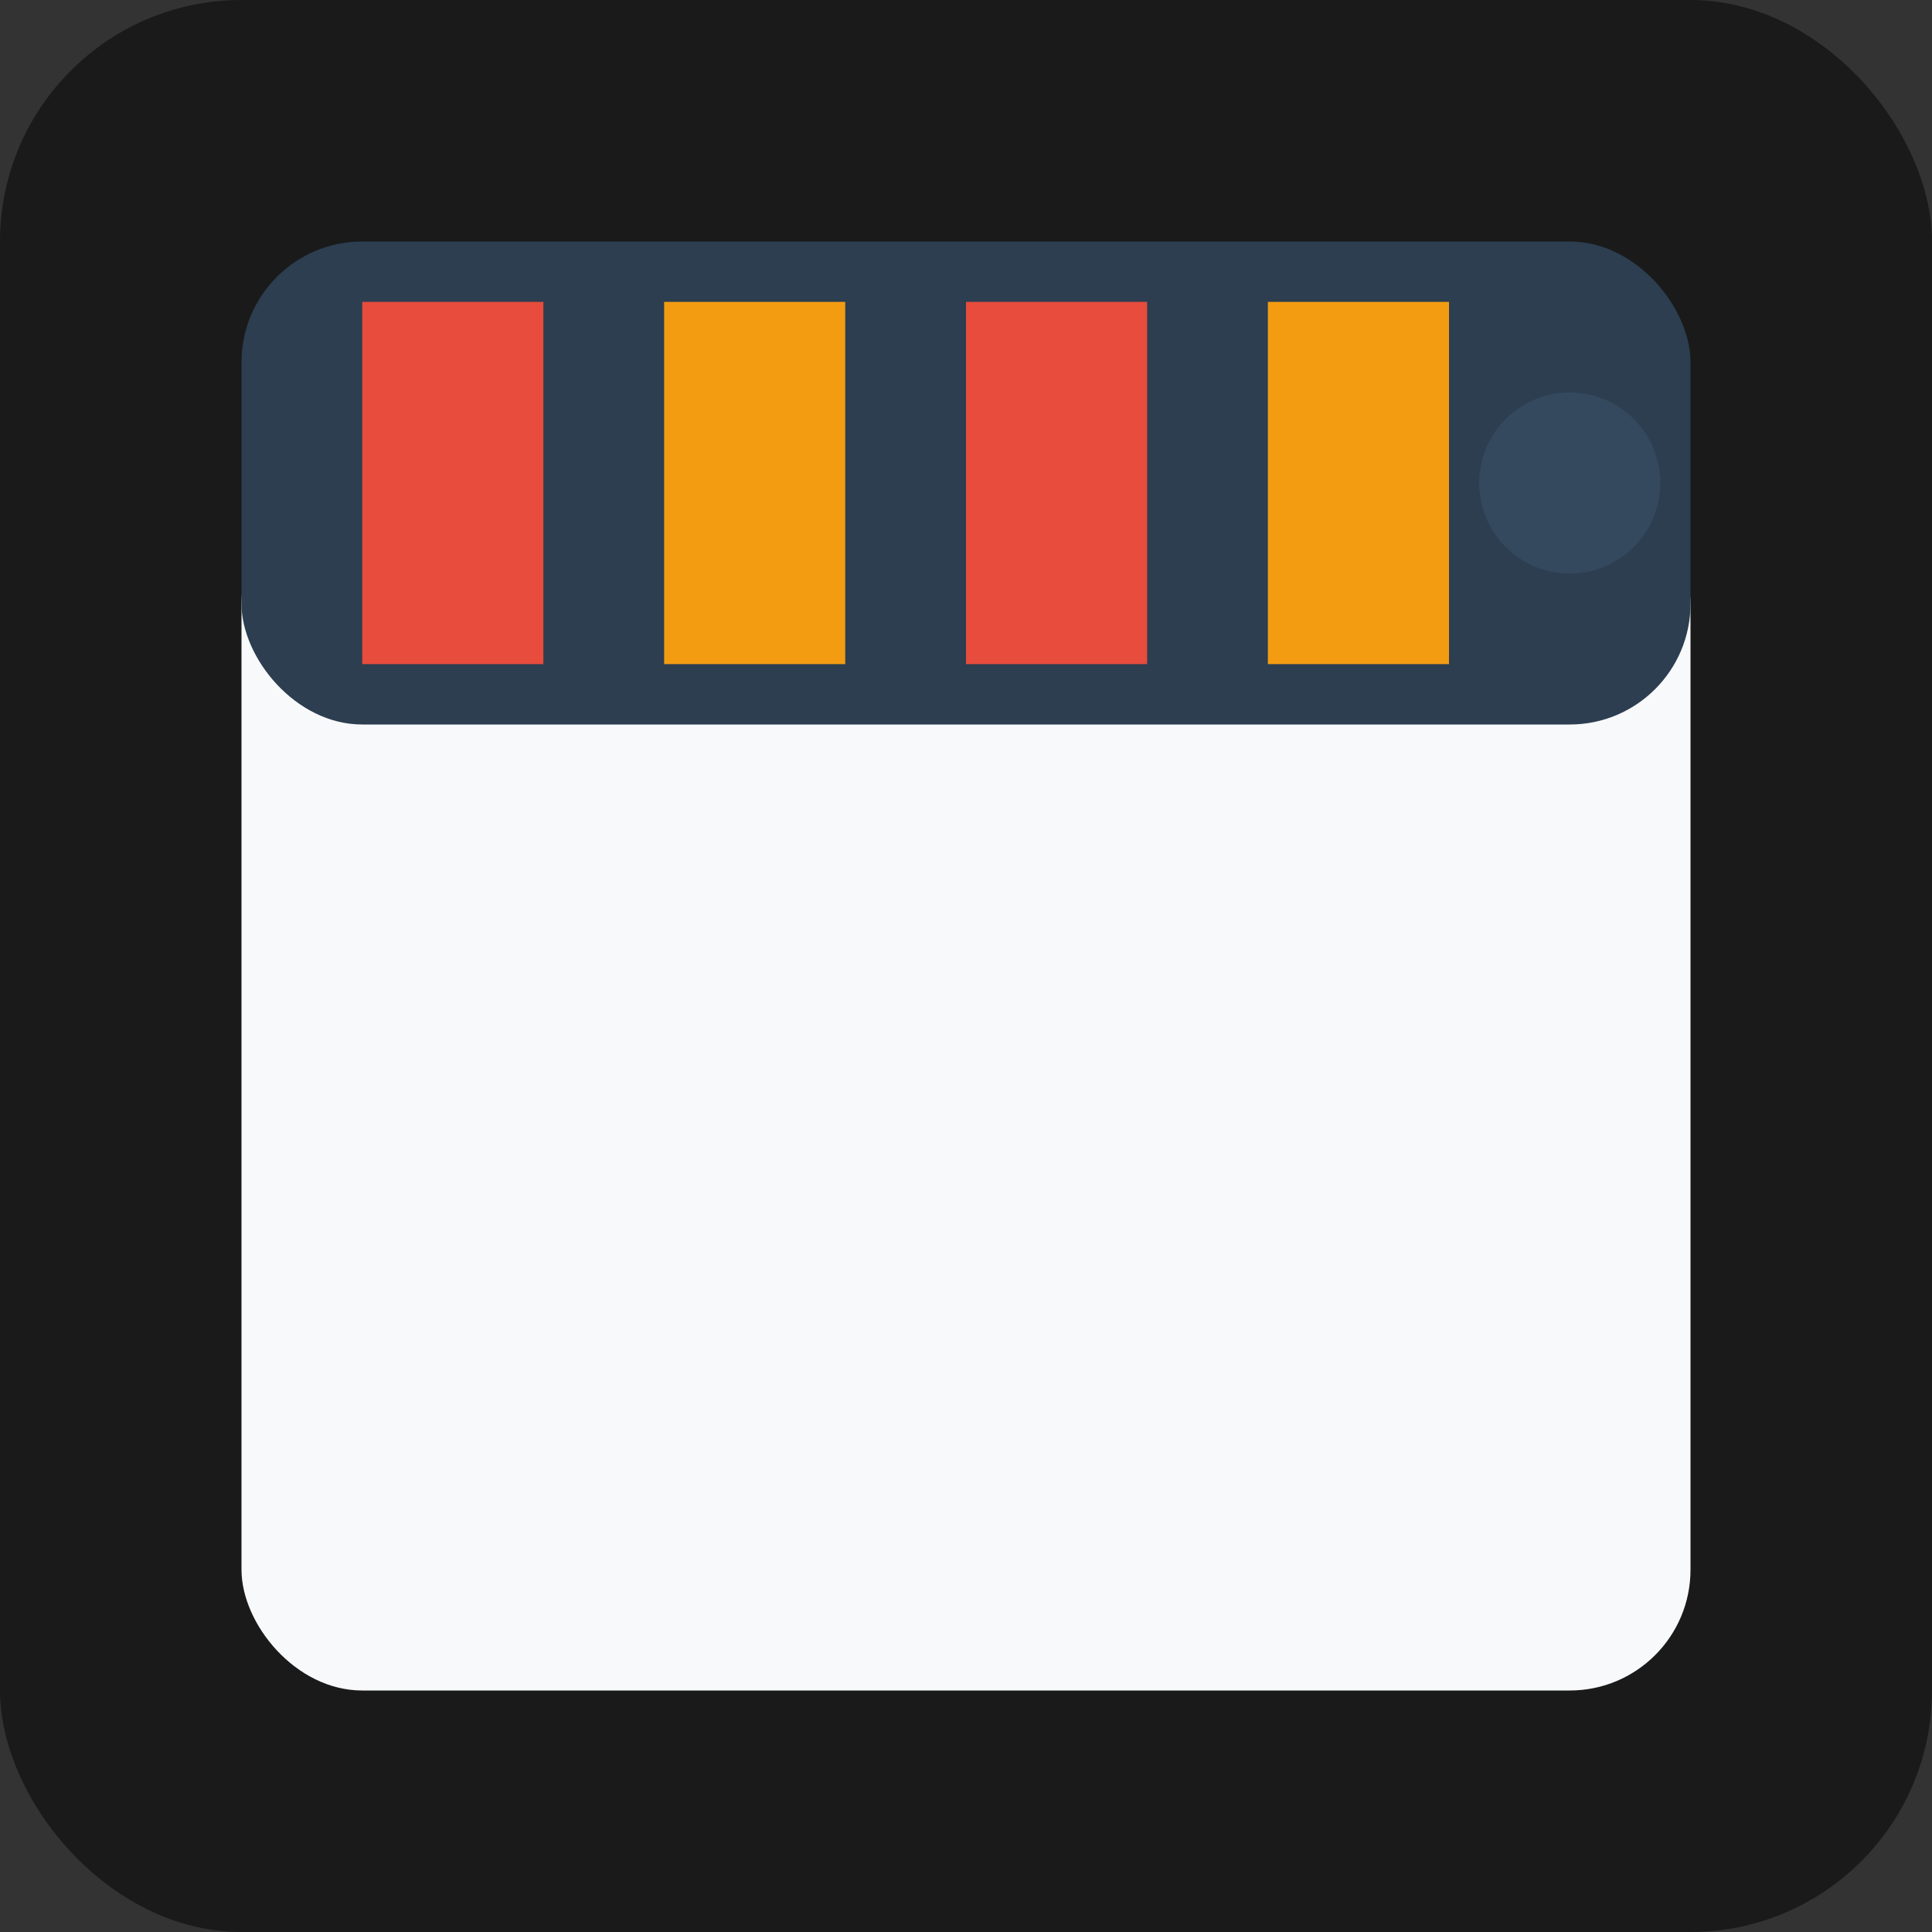 <svg width="32" height="32" viewBox="0 0 32 32" xmlns="http://www.w3.org/2000/svg">
  <rect x="0" y="0" width="32" height="32" fill="#333333" stroke="none"/>
  <!-- Background -->
  <rect width="32" height="32" fill="#1a1a1a" rx="4"/>
  
  <!-- Clapperboard main body -->
  <rect x="4" y="8" width="24" height="20" fill="#f8f9fa" rx="2"/>
  
  <!-- Clapperboard top (clapper) -->
  <rect x="4" y="4" width="24" height="8" fill="#2c3e50" rx="2"/>
  
  <!-- Clapper stripes -->
  <rect x="6" y="5" width="3" height="6" fill="#e74c3c"/>
  <rect x="11" y="5" width="3" height="6" fill="#f39c12"/>
  <rect x="16" y="5" width="3" height="6" fill="#e74c3c"/>
  <rect x="21" y="5" width="3" height="6" fill="#f39c12"/>
  
  <!-- Hinge -->
  <circle cx="26" cy="8" r="1.5" fill="#34495e"/>
</svg> 